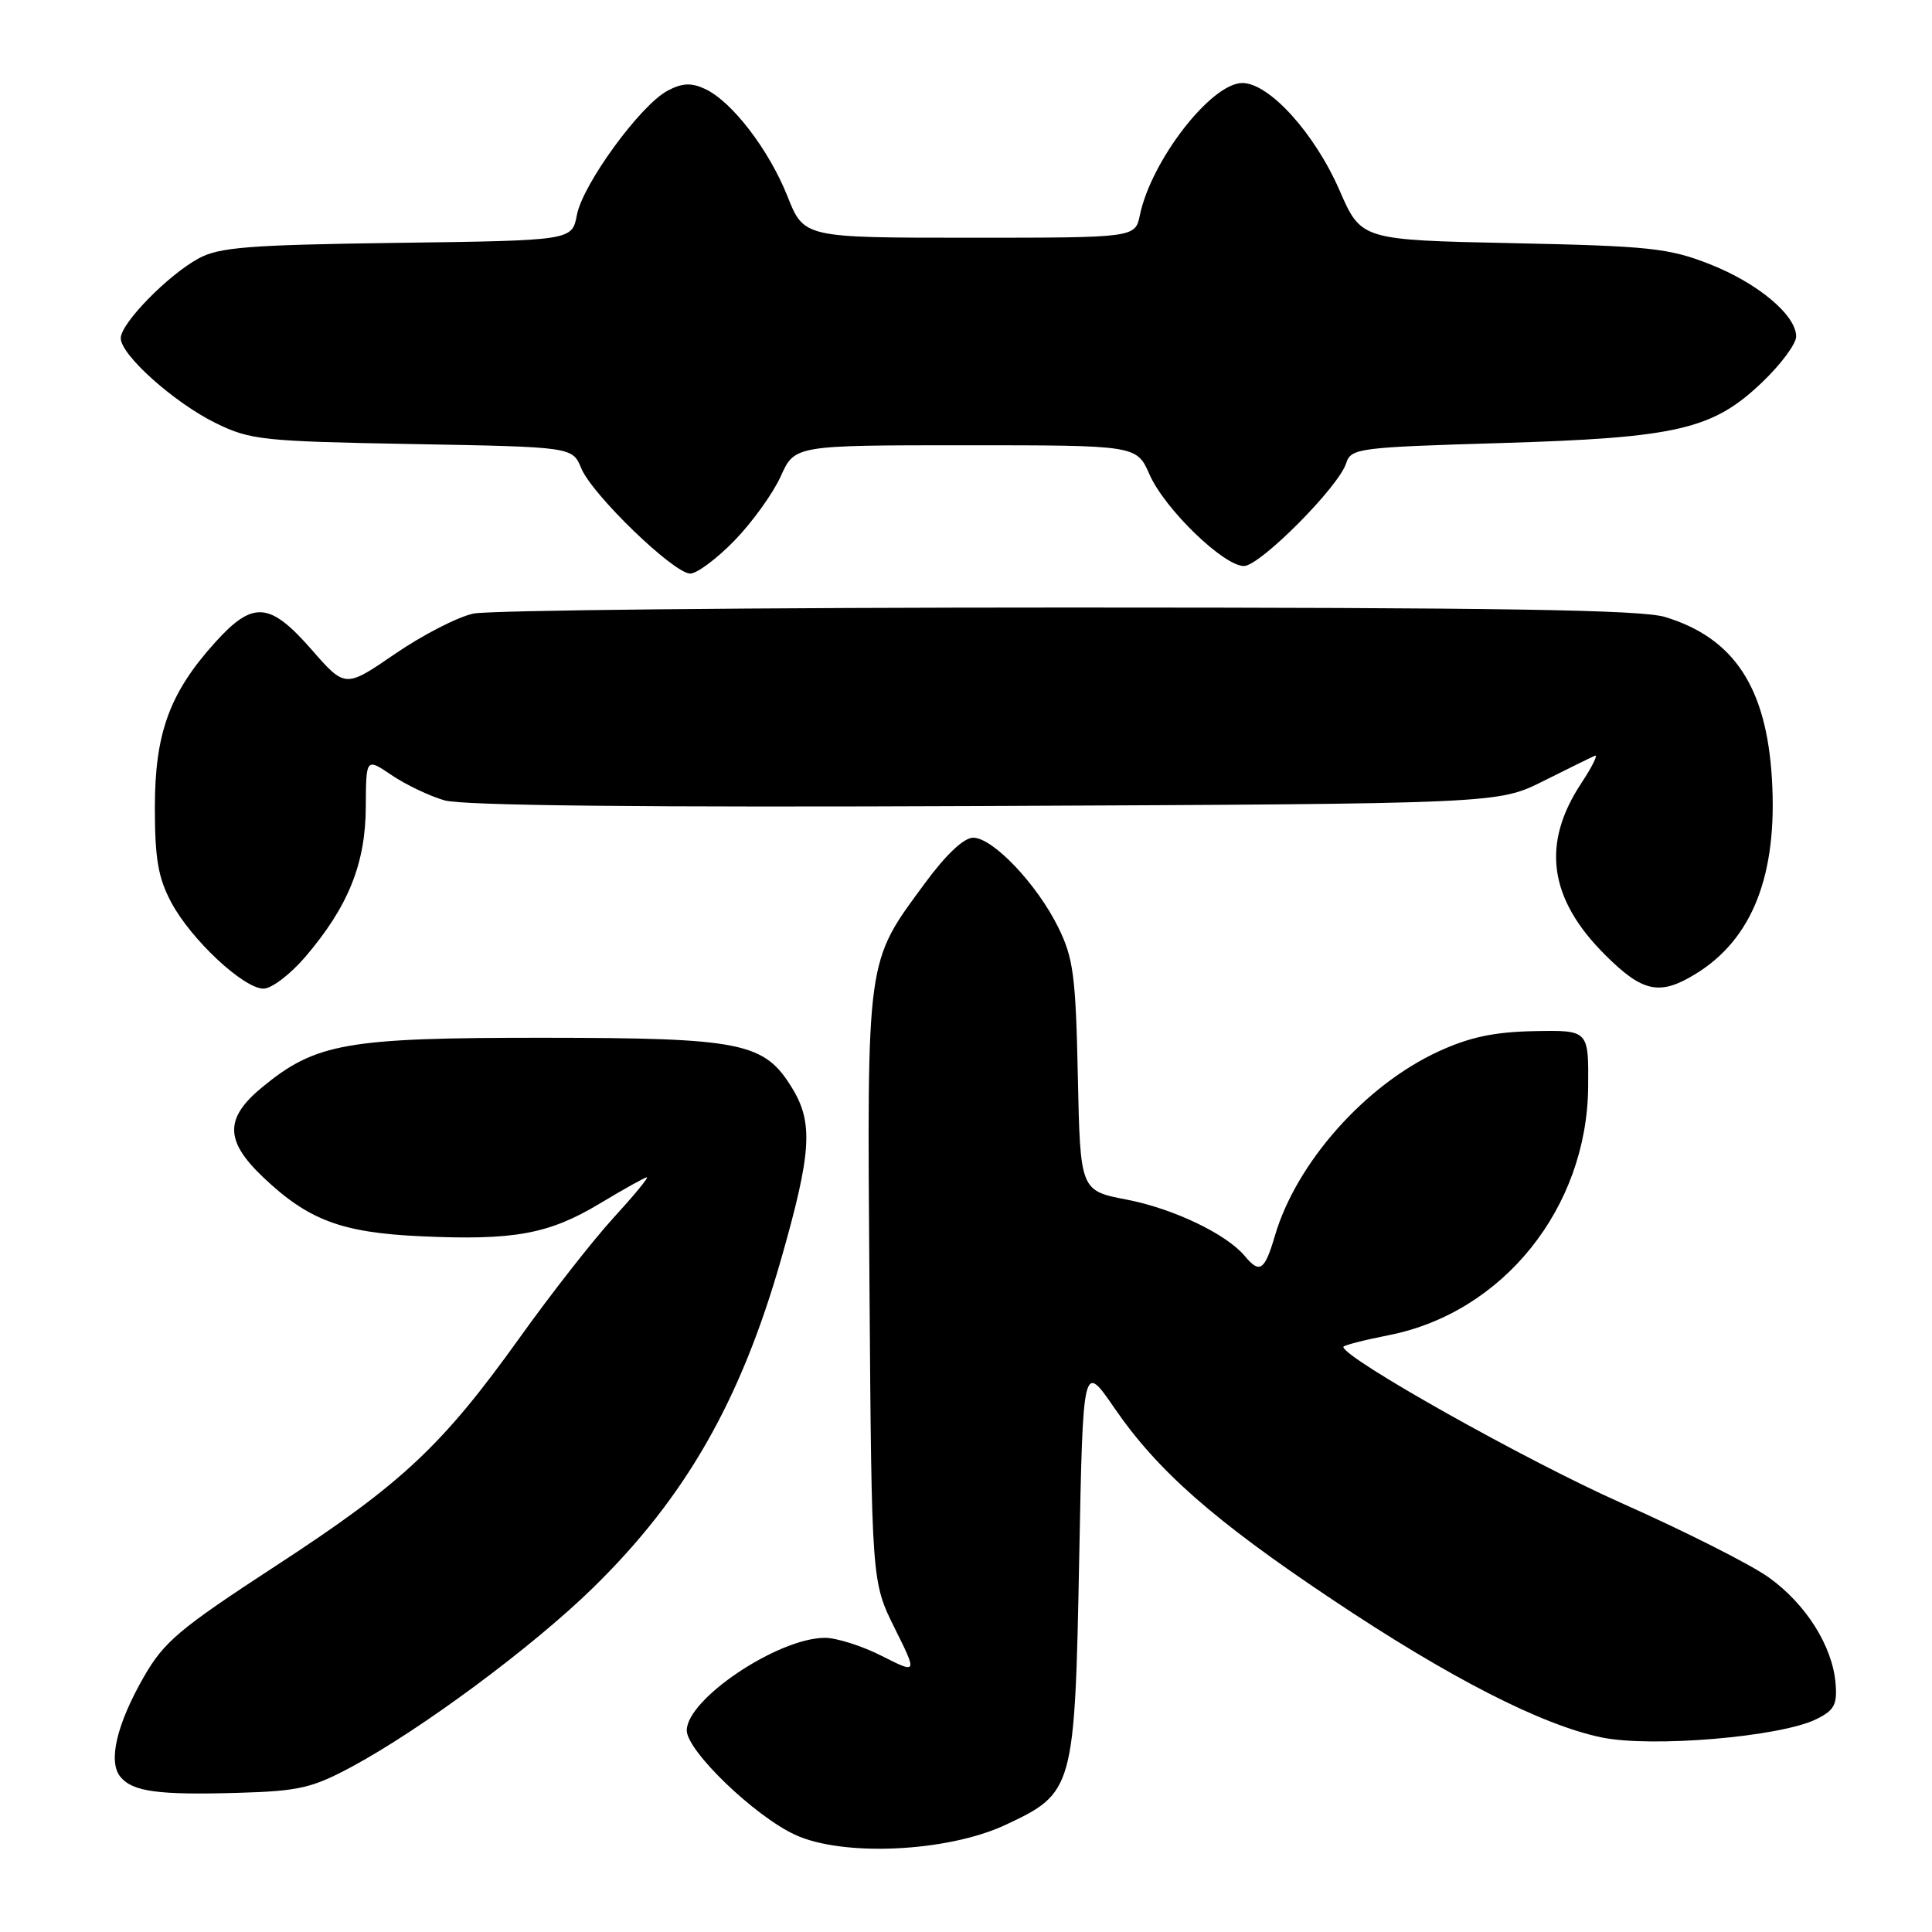 <?xml version="1.0" encoding="UTF-8" standalone="no"?>
<!DOCTYPE svg PUBLIC "-//W3C//DTD SVG 1.1//EN" "http://www.w3.org/Graphics/SVG/1.1/DTD/svg11.dtd" >
<svg xmlns="http://www.w3.org/2000/svg" xmlns:xlink="http://www.w3.org/1999/xlink" version="1.1" viewBox="0 0 256 256">
 <g >
 <path fill="currentColor"
d=" M 133.18 241.83 C 142.30 237.57 142.41 237.16 143.00 206.50 C 143.50 180.50 143.50 180.50 147.67 186.58 C 153.38 194.89 160.86 201.48 176.48 211.91 C 192.06 222.33 204.26 228.57 212.23 230.22 C 218.88 231.59 235.87 230.15 240.65 227.81 C 243.05 226.63 243.46 225.88 243.22 223.05 C 242.82 218.14 239.31 212.56 234.39 209.03 C 232.02 207.32 223.18 202.86 214.76 199.12 C 202.24 193.55 178.00 179.93 178.00 178.47 C 178.00 178.27 180.71 177.57 184.01 176.92 C 199.16 173.94 210.30 160.06 210.44 144.00 C 210.50 136.50 210.50 136.50 203.35 136.63 C 198.03 136.73 194.79 137.41 190.68 139.29 C 180.93 143.75 171.78 154.04 168.93 163.75 C 167.57 168.37 166.92 168.81 164.95 166.44 C 162.52 163.52 155.51 160.16 149.32 158.96 C 143.14 157.77 143.14 157.77 142.82 142.63 C 142.54 129.29 142.23 126.95 140.22 122.87 C 137.40 117.15 131.56 111.00 128.95 111.00 C 127.72 111.00 125.36 113.22 122.58 117.00 C 114.72 127.67 114.89 126.48 115.21 170.54 C 115.50 209.58 115.50 209.58 118.53 215.70 C 121.57 221.81 121.57 221.81 116.82 219.41 C 114.20 218.08 110.81 217.01 109.28 217.02 C 103.03 217.07 91.00 225.14 91.00 229.29 C 91.00 231.98 99.93 240.60 105.34 243.11 C 111.65 246.05 125.49 245.41 133.18 241.83 Z  M 46.58 234.12 C 55.83 229.15 70.57 218.22 78.57 210.40 C 90.83 198.42 98.15 185.61 103.52 166.78 C 107.53 152.74 107.78 148.79 104.97 144.19 C 101.27 138.12 98.36 137.53 72.00 137.51 C 45.87 137.50 41.84 138.21 34.72 144.08 C 29.76 148.17 29.79 151.16 34.85 155.97 C 40.84 161.67 45.25 163.33 55.72 163.81 C 68.13 164.38 72.71 163.54 79.50 159.46 C 82.66 157.56 85.46 156.00 85.72 156.00 C 85.99 156.00 83.98 158.43 81.27 161.39 C 78.56 164.36 73.01 171.45 68.94 177.14 C 58.59 191.60 53.32 196.54 36.64 207.42 C 23.75 215.83 21.74 217.52 19.05 222.21 C 15.45 228.49 14.29 233.44 15.96 235.45 C 17.59 237.41 20.96 237.87 31.58 237.56 C 39.60 237.33 41.36 236.92 46.58 234.12 Z  M 40.42 126.83 C 46.13 120.16 48.43 114.46 48.47 106.96 C 48.50 100.41 48.50 100.41 51.89 102.71 C 53.76 103.97 56.91 105.48 58.89 106.05 C 61.30 106.75 85.18 107.00 130.50 106.80 C 198.50 106.50 198.50 106.50 204.49 103.50 C 207.78 101.85 210.86 100.34 211.33 100.14 C 211.79 99.94 210.99 101.56 209.55 103.75 C 204.22 111.79 205.21 119.06 212.66 126.50 C 217.64 131.48 219.90 131.97 224.63 129.08 C 232.21 124.46 235.55 115.94 234.79 103.22 C 234.07 91.06 229.76 84.53 220.62 81.75 C 217.47 80.80 198.75 80.50 141.50 80.50 C 100.25 80.50 64.81 80.86 62.75 81.30 C 60.68 81.73 56.01 84.13 52.36 86.63 C 45.74 91.17 45.74 91.17 41.29 86.08 C 35.73 79.73 33.53 79.56 28.50 85.13 C 22.47 91.81 20.52 97.15 20.52 107.00 C 20.52 113.79 20.96 116.32 22.69 119.57 C 25.31 124.49 32.28 131.00 34.92 131.00 C 35.98 131.00 38.45 129.12 40.42 126.83 Z  M 97.33 71.62 C 99.67 69.21 102.42 65.39 103.45 63.12 C 105.30 59.00 105.30 59.00 127.96 59.00 C 150.62 59.00 150.62 59.00 152.33 62.90 C 154.35 67.46 162.13 75.00 164.83 75.00 C 166.95 75.00 177.39 64.51 178.38 61.37 C 179.01 59.40 179.97 59.27 198.77 58.71 C 222.28 58.01 226.96 56.92 233.53 50.62 C 235.99 48.27 238.00 45.56 238.00 44.59 C 238.00 41.75 232.90 37.49 226.49 34.98 C 221.09 32.87 218.52 32.60 200.43 32.22 C 180.36 31.80 180.36 31.80 177.49 25.21 C 174.19 17.64 168.17 11.00 164.62 11.00 C 160.50 11.00 152.55 21.25 151.04 28.50 C 150.42 31.50 150.42 31.50 128.47 31.50 C 106.52 31.50 106.52 31.50 104.34 26.00 C 101.87 19.80 96.94 13.38 93.37 11.76 C 91.56 10.93 90.36 11.00 88.42 12.04 C 84.83 13.97 77.20 24.43 76.44 28.49 C 75.80 31.87 75.80 31.87 52.65 32.18 C 32.88 32.45 29.03 32.76 26.30 34.25 C 22.21 36.49 16.00 42.85 16.00 44.81 C 16.00 47.04 23.11 53.39 28.64 56.09 C 33.19 58.31 34.85 58.48 54.67 58.84 C 75.85 59.22 75.85 59.22 77.02 62.05 C 78.48 65.57 89.28 76.00 91.46 76.00 C 92.35 76.00 94.99 74.03 97.33 71.62 Z "/>
</g>
</svg>